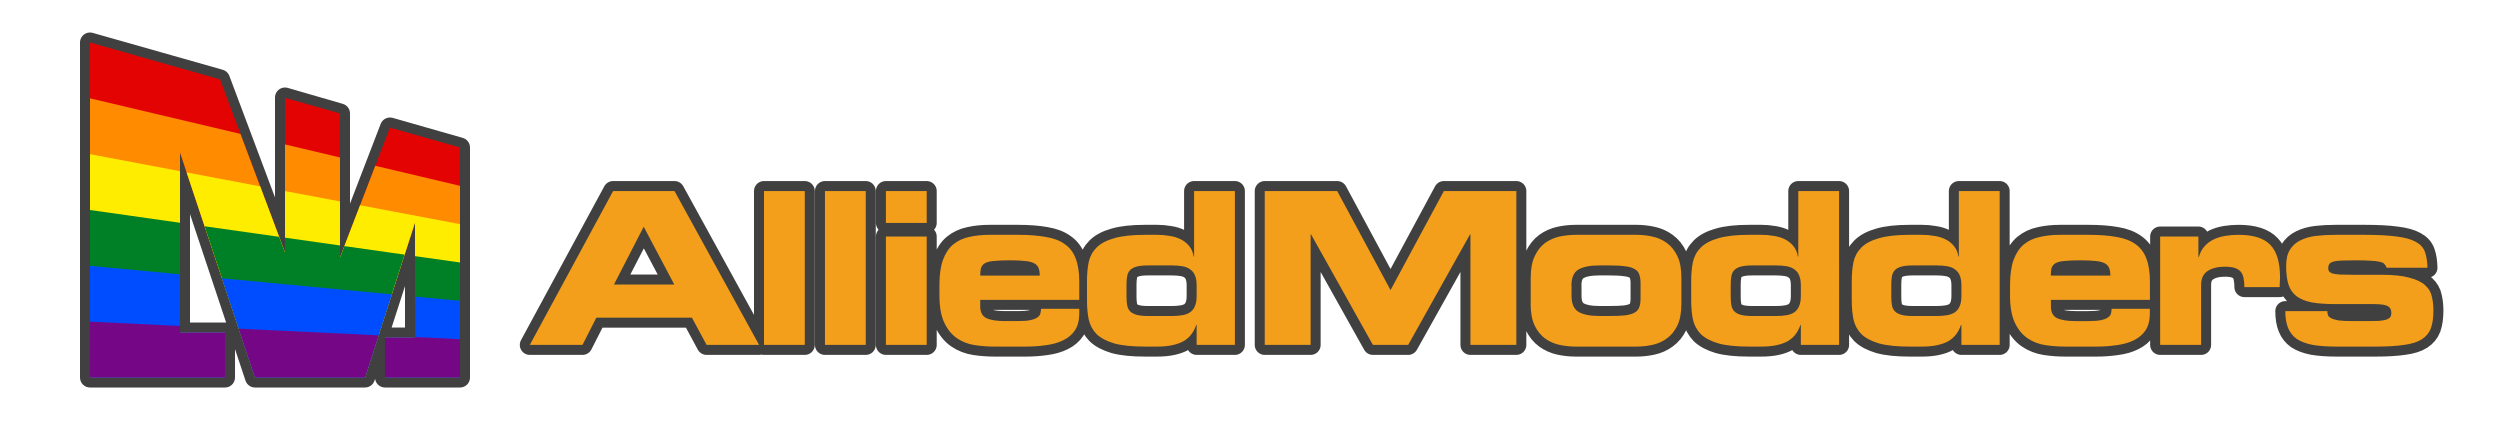 <svg xmlns="http://www.w3.org/2000/svg" xmlns:xlink="http://www.w3.org/1999/xlink" width="500" height="85">
  <defs>
    <path id="a" d="M36 66.5h9v9H18v-67l26 7.378L57 50.5v-31l11 3.19V51.5l10-26 14 4v46H77v-8h6v-23l-10 31H51l-15-45z"/>
    <path id="b" d="M105.96 68.98h10.54l2.763-5.44h19.124l2.933 5.44h10.498L134.9 38.21h-12.28l-16.66 30.77zm22.78-23.63l6.12 11.56h-12.07l5.95-11.56zm24.058 23.63h8.16V38.21h-8.16v30.77zm12.192 0h8.16V38.21h-8.16v30.77zm20.353-21.675h-8.16V68.98h8.16V47.305zm0-9.095h-8.16v6.375h8.16V38.21zm2.544 20.825q0 3.485.978 5.525.977 2.04 2.55 3.103 1.573 1.062 3.527 1.36 1.998.297 4.038.297h6.12q2.21 0 4.165-.297 1.955-.255 3.4-.978 1.488-.722 2.337-1.997.85-1.318.85-3.358v-.935h-7.65q0 .468-.127.935-.085.425-.552.765-.426.34-1.36.553-.936.212-2.593.212h-2.508q-2.55 0-3.782-.595-1.233-.595-1.233-2.337V59.97h19.805v-3.655q0-2.805-.722-4.632-.68-1.828-2.167-2.848-1.445-1.062-3.783-1.445-2.337-.425-5.567-.425h-5.695q-2.253 0-4.08.425-1.828.383-3.188 1.488-1.317 1.105-2.04 3.06-.723 1.955-.723 5.015v2.082zm8.16-3.91q0-.977.17-1.572.213-.595.808-.935.637-.34 1.785-.425 1.19-.128 3.187-.128 1.785 0 2.933.128 1.147.085 1.827.425.68.34.935.935t.255 1.572h-11.9zm29.256 1.743q0-.893.127-1.615.128-.723.553-1.19.425-.468 1.275-.723.85-.255 2.337-.255h4.803q1.19 0 2.125.17t1.53.638q.637.425.935 1.19.34.765.34 1.997v2.125q0 1.233-.34 1.998-.298.765-.935 1.232-.595.425-1.53.595-.935.17-2.125.17h-4.803q-1.487 0-2.337-.255-.85-.255-1.275-.722-.425-.468-.553-1.19-.127-.723-.127-1.615v-2.55zm-7.905 3.23q0 2.082.34 3.782.382 1.7 1.572 2.933 1.233 1.19 3.528 1.87 2.295.637 6.162.637h2.38q1.828 0 3.145-.297 1.36-.298 2.295-.85.935-.595 1.488-1.36.595-.808.935-1.828h.085v3.995h7.65V38.21h-8.16V51.3h-.085q-.213-1.275-.893-2.082-.68-.85-1.7-1.36-1.02-.51-2.252-.68-1.19-.213-2.465-.213H229q-3.867 0-6.162.68-2.295.638-3.528 1.87-1.19 1.19-1.572 2.89-.34 1.7-.34 3.783v3.91zm35.55 8.882h9.18v-22.1h.084l12.368 22.1h7.055l12.367-22.1h.085v22.1h9.18V38.21h-14.492l-10.668 19.805L267.44 38.21h-14.493v30.77zm53.176-8.245q0 2.678.807 4.378.81 1.657 2.09 2.592 1.32.935 2.89 1.275 1.62.34 3.19.34h12.2q1.57 0 3.15-.34 1.62-.34 2.89-1.275 1.32-.935 2.13-2.592.807-1.7.807-4.378V55.55q0-2.677-.806-4.335-.81-1.7-2.126-2.635-1.274-.935-2.89-1.275-1.572-.34-3.144-.34h-12.2q-1.57 0-3.188.34-1.574.34-2.89 1.275-1.276.935-2.084 2.635-.806 1.658-.806 4.335v5.185zm8.16-3.612q0-2.338 1.36-3.188 1.402-.85 4.207-.85h1.96q1.96 0 3.19.17 1.23.128 1.91.553.73.382.94 1.105.26.68.26 1.742v2.975q0 1.105-.25 1.785-.21.68-.933 1.105-.68.383-1.912.553-1.23.127-3.186.127h-1.96q-2.804 0-4.206-.85-1.36-.85-1.36-3.187v-2.04zm31.86-.255q0-.893.126-1.615.128-.723.553-1.19.425-.468 1.275-.723.85-.255 2.337-.255h4.803q1.19 0 2.125.17t1.53.638q.637.425.935 1.19.34.765.34 1.997v2.125q0 1.233-.34 1.998-.298.765-.935 1.232-.595.425-1.53.595-.935.17-2.125.17h-4.803q-1.487 0-2.337-.255-.85-.255-1.275-.722-.425-.468-.553-1.19-.127-.723-.127-1.615v-2.55zm-7.906 3.23q0 2.082.34 3.782.382 1.7 1.572 2.933 1.233 1.19 3.528 1.87 2.295.637 6.162.637h2.38q1.828 0 3.145-.297 1.36-.298 2.295-.85.935-.595 1.488-1.36.595-.808.935-1.828h.085v3.995h7.65V38.21h-8.16V51.3h-.085q-.213-1.275-.893-2.082-.68-.85-1.7-1.36-1.02-.51-2.252-.68-1.19-.213-2.465-.213h-2.423q-3.867 0-6.162.68-2.295.638-3.528 1.87-1.19 1.19-1.572 2.89-.34 1.7-.34 3.783v3.91zm40.02-3.23q0-.893.127-1.615.127-.723.552-1.19.425-.468 1.275-.723.85-.255 2.338-.255h4.802q1.19 0 2.125.17t1.53.638q.638.425.935 1.19.34.765.34 1.997v2.125q0 1.233-.34 1.998-.297.765-.935 1.232-.595.425-1.53.595-.935.17-2.125.17h-4.802q-1.488 0-2.338-.255-.85-.255-1.275-.722-.425-.468-.552-1.19-.128-.723-.128-1.615v-2.55zm-7.906 3.23q0 2.082.34 3.782.383 1.7 1.573 2.933 1.232 1.19 3.527 1.87 2.295.637 6.163.637h2.38q1.827 0 3.145-.297 1.36-.298 2.295-.85.935-.595 1.487-1.36.595-.808.935-1.828h.085v3.995h7.65V38.21h-8.16V51.3h-.085q-.212-1.275-.892-2.082-.68-.85-1.7-1.36-1.02-.51-2.253-.68-1.19-.213-2.465-.213h-2.422q-3.868 0-6.163.68-2.295.638-3.527 1.87-1.19 1.19-1.573 2.89-.34 1.7-.34 3.783v3.91zM402 59.035q0 3.485.976 5.525.978 2.04 2.55 3.103 1.573 1.062 3.528 1.36 1.997.297 4.037.297h6.12q2.21 0 4.17-.297 1.96-.255 3.4-.978 1.49-.722 2.34-1.997.85-1.318.85-3.358v-.935h-7.65q0 .468-.13.935-.08.425-.55.765-.42.34-1.36.553-.93.212-2.59.212h-2.5q-2.55 0-3.78-.595t-1.23-2.337V59.97h19.805v-3.655q0-2.805-.724-4.632-.68-1.828-2.17-2.848-1.45-1.062-3.785-1.445-2.336-.425-5.566-.425h-5.7q-2.25 0-4.08.425-1.83.383-3.19 1.488-1.314 1.105-2.04 3.06-.72 1.955-.72 5.015v2.082zm8.16-3.91q0-.977.17-1.572.21-.595.806-.935.638-.34 1.785-.425 1.19-.128 3.19-.128 1.79 0 2.93.128 1.15.085 1.83.425.68.34.94.935t.26 1.572h-11.9zm21.902 13.855h8.16V56.995q0-1.955 1.317-2.805 1.31-.85 3.44-.85 1.23 0 1.99.255t1.19.765q.42.51.55 1.275.17.765.17 1.785h7.05q.04-.595.04-1.02.04-.467.04-.892 0-4.505-1.916-6.503-1.91-2.04-6.374-2.04-1.4 0-2.676.213-1.277.212-2.34.722t-1.828 1.403q-.767.85-1.107 2.125h-.088v-4.123h-7.65V68.98zm24.998-6.757q0 1.997.552 3.357.553 1.36 1.743 2.21 1.232.808 3.187 1.19 1.998.34 4.803.34h7.735q3.485 0 5.737-.34 2.253-.297 3.528-1.105 1.317-.85 1.827-2.21.51-1.402.51-3.57 0-1.445-.297-2.72-.255-1.317-1.318-2.295-1.02-.977-3.145-1.53-2.082-.595-5.737-.595h-5.653q-1.615 0-2.592-.042-.935-.085-1.445-.213-.51-.17-.68-.425-.17-.255-.17-.595 0-.552.212-.85.213-.34.808-.51.637-.17 1.7-.212 1.105-.043 2.89-.043 1.827 0 2.932.085 1.148.043 1.785.213.638.127.893.425.297.297.467.765h8.16q-.042-1.913-.51-3.188-.467-1.275-1.827-1.997-1.36-.765-3.825-1.063-2.465-.34-6.46-.34h-5.695q-2.125 0-3.953.213-1.785.212-3.145.892-1.317.638-2.082 1.87-.765 1.19-.765 3.23 0 2.253.467 3.74.468 1.445 1.615 2.338 1.148.85 3.018 1.232 1.912.34 4.76.34h7.65q2.167 0 2.847.425.68.383.68 1.36 0 .51-.212.808-.213.297-.765.51-.553.17-1.488.255-.935.042-2.38.042h-2.89q-1.742 0-2.762-.127-.978-.17-1.488-.425t-.68-.595q-.127-.383-.127-.85h-8.415z"/>
    <clipPath id="c">
      <use width="100%" height="100%" xlink:href="#a"/>
    </clipPath>
  </defs>
  <use fill="none" stroke="#404040" stroke-linejoin="round" stroke-width="4" xlink:href="#a"/>
  <use fill="none" stroke="#404040" stroke-linejoin="round" stroke-width="4" xlink:href="#b"/>
  <use fill="#f39f1b" xlink:href="#b"/>
  <path fill="#e40303" d="M18 8.5l74 21v46H18z" clip-path="url(#c)"/>
  <path fill="#ff8c00" d="M18 19.667l74 17.5V75.5H18z" clip-path="url(#c)"/>
  <path fill="#ffed00" d="M18 30.833l74 14V75.5H18z" clip-path="url(#c)"/>
  <path fill="#008026" d="M18 42l74 10.5v23H18z" clip-path="url(#c)"/>
  <path fill="#004dff" d="M18 53.167l74 7V75.5H18z" clip-path="url(#c)"/>
  <path fill="#750787" d="M18 64.333l74 3.5V75.5H18z" clip-path="url(#c)"/>
</svg>